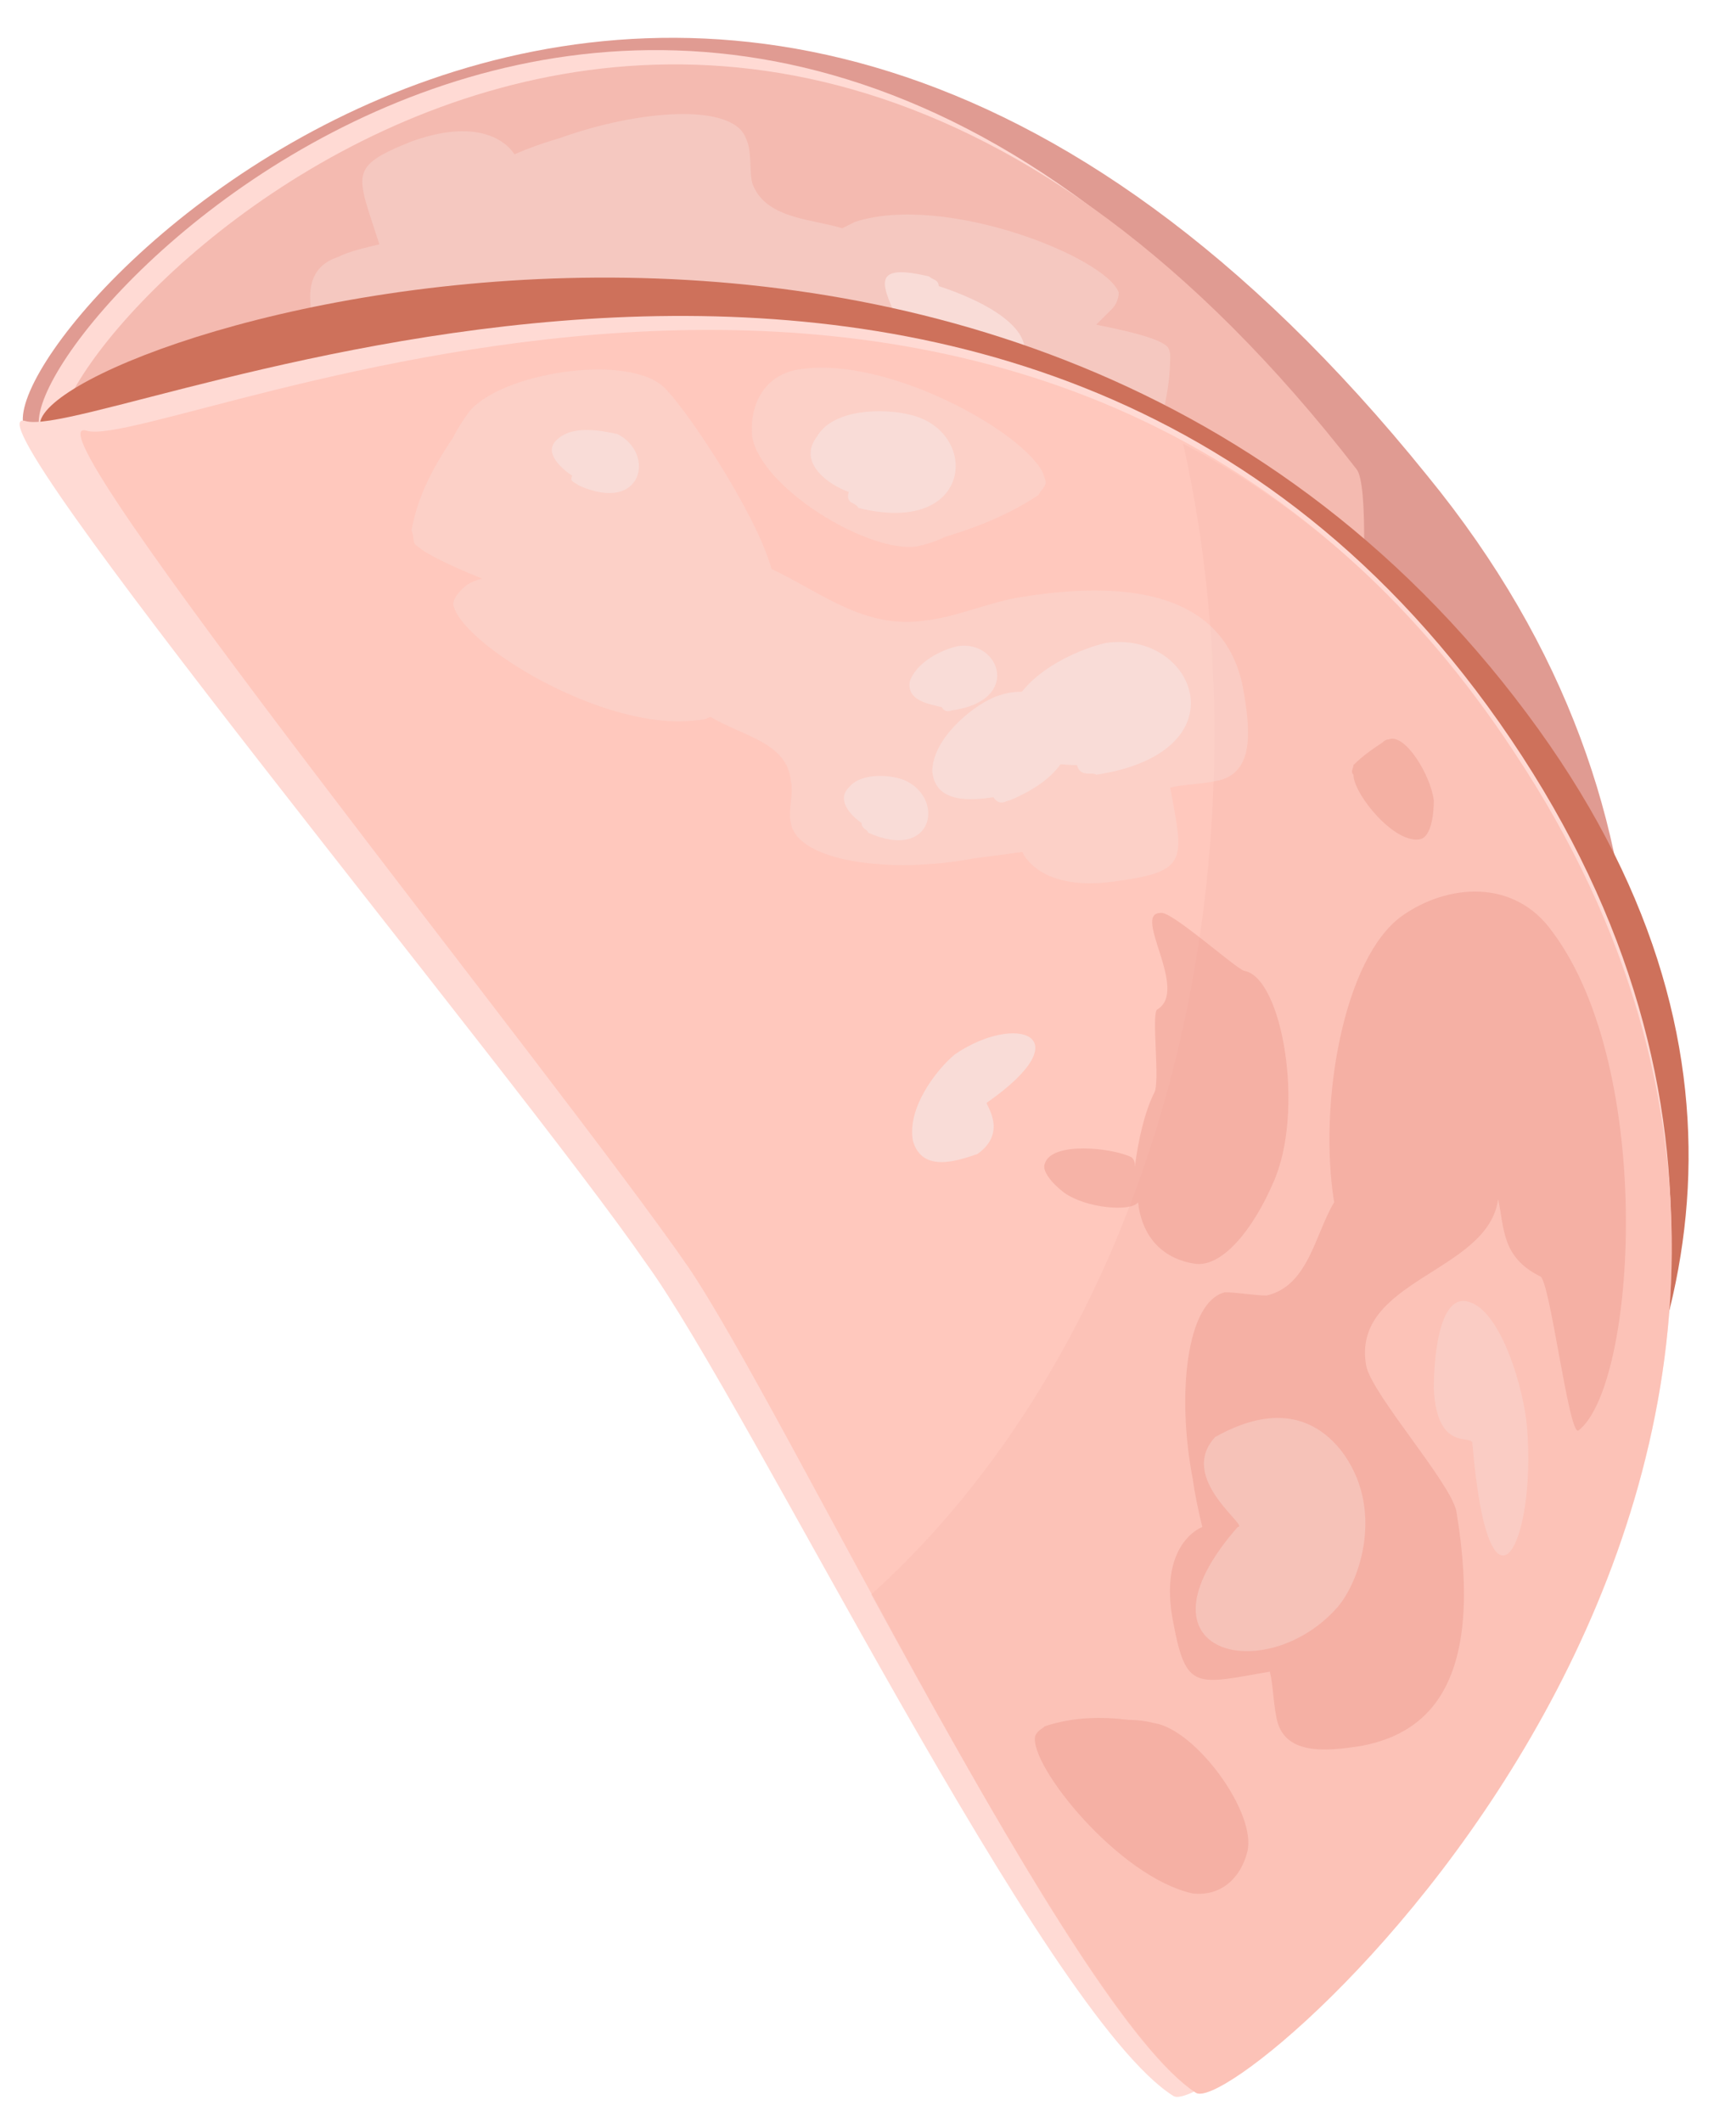<svg version="1.2" xmlns="http://www.w3.org/2000/svg" viewBox="0 0 54 66" width="54" height="66"><style>.a{fill:#e09b92}.b{fill:#ffdad4}.c{fill:#f4bab0}.d{opacity:.4;fill:#f9dcd7}.e{fill:#f9dcd7}.f{fill:#ce715b}.g{fill:#ffc8bd}.h{opacity:.4;fill:#f7bab0}.i{fill:#ed9e91}.j{opacity:.5;fill:#ed9e91}</style><path class="a" d="m34.7 61.7c-2.2 0.4-11.4-20.1-16-25.6-3.5-4.3-15.2-18.6-17.9-22.7-1.7-2.6 20.7-27 43.6 1.4 17.5 21.4-6.2 46.2-9.7 46.9z"/><path class="b" d="m34.4 60.7c-2.1 0.4-11.2-19.6-15.6-25-3.5-4.2-14.9-18.2-17.5-22.2-1.7-2.5 19.7-26 40.3 0.7 1.4 1.8-3.8 45.8-7.2 46.5z"/><path class="c" d="m35 61.1c-2.1 0.4-11.2-19.6-15.6-25-3.5-4.2-14.9-18.2-17.5-22.2-1.7-2.5 19.7-25.9 40.3 0.7 1.4 1.8-3.8 45.9-7.2 46.5z"/><path class="d" d="m10 10.8c0.7 2 2.5 3.5 7.6 1.7 0.9-0.3 1.7-0.9 2.6-1.2 1.8-0.7 3.4 0.3 5.1 0.7 0.8 1.7 3.6 4.6 4.3 5 1.3 0.7 5-0.5 5.7-1.9q0.3-0.4 0.4-0.9c0.4-0.9 0.7-2 0.7-3.1 0-0.1 0-0.3-0.2-0.4-0.3-0.2-1.1-0.4-2.1-0.6q0.2-0.2 0.5-0.5c0.1-0.1 0.2-0.3 0.2-0.5-0.4-1.1-5.4-3.1-8.2-2.2q-0.2 0.1-0.4 0.2c-1-0.3-2.4-0.3-2.8-1.4-0.1-0.4 0-1-0.2-1.4-0.4-1.1-3.3-0.9-5.8 0q-0.7 0.2-1.4 0.5c0 0-0.7-1.3-3.2-0.4-2 0.8-1.7 1-1 3.2-0.4 0.1-0.9 0.2-1.3 0.4-1.2 0.4-0.9 1.7-0.5 2.8z"/><path class="d" d="m21 13.5q-0.5 0.2-0.9 0.5c-0.9 0.4-1.9 1-2.6 1.8 0 0.1-0.2 0.3-0.1 0.5 0.4 1.1 5.4 3 8.2 2 1-0.4 1.2-1.5 0.9-2.4-0.5-1.5-4.1-2.9-5.5-2.4z"/><path class="e" d="m30.8 15.2c0.4 0.1 1.4 0.1 1.7-0.5 0.3-0.5-0.3-0.8-0.7-1 0.1-0.2-0.1-0.2-0.2-0.3-2.1-0.4-2.2 1.5-0.8 1.8z"/><path class="e" d="m28.1 10.4c1.2 3.7 2.7 1.9 3.2 1.5 2-1.7-1.8-2.9-2.1-3 0-0.2-0.2-0.2-0.3-0.3-2.1-0.5-1.3 0.5-0.8 1.8z"/><path class="f" d="m34.4 60.8c-2.1 0.4-10.8-18.9-15.1-24.1-3.3-4.1-15.4-19.5-18-23.3-1.6-2.4 29.8-13.2 46.2 8.8 15.6 20.9-9.8 38-13.1 38.6z"/><path class="b" d="m0.8 13.1c-2.2-0.7 15.3 20.4 19.3 26.2 3.2 4.4 12.4 23.4 16.4 25.9 1.4 0.9 25.7-19.7 10.5-42.2-15.2-22.5-43.7-9.2-46.2-9.9z"/><path class="g" d="m2.7 13.4c-2.2-0.7 14.7 20.2 18.7 26 3 4.4 11.9 23.2 15.8 25.7 1.4 0.9 24.7-19.4 9.9-41.7-14.7-22.3-42-9.3-44.4-10z"/><path class="h" d="m47.1 23.4c-3-4.6-6.5-7.6-10.3-9.6q0.7 3.1 0.9 6.5c0.7 12.1-3.6 23-10.6 29.3 3.6 6.6 7.8 14 10.1 15.5 1.4 0.9 24.7-19.4 9.9-41.7z"/><g style="opacity:.5"><path class="i" d="m48.3 29c-1.2-1.7-3.3-1.5-4.7-0.5-1.8 1.3-2.6 5.8-2.1 8.9-0.6 1-0.8 2.6-2.1 2.9-0.4 0-0.9-0.1-1.3-0.1-1.2 0.3-1.5 3.2-1 5.8q0.1 0.7 0.3 1.5c0 0-1.4 0.5-0.9 3 0.4 2.1 0.7 1.9 3 1.5 0.1 0.4 0.1 0.9 0.2 1.4 0.2 1.2 1.5 1.1 2.7 0.9 2-0.4 3.8-1.9 2.9-7.3-0.2-0.9-2.6-3.6-2.8-4.5-0.5-2.7 3.8-2.9 4.1-5.2 0.2 0.9 0.1 1.8 1.3 2.4 0.3 0 0.9 5 1.2 4.8 1.8-1.4 2.4-11.2-0.8-15.5z"/><path class="i" d="m35.9 53.6q-0.4-0.1-0.8-0.1c-0.8-0.1-1.7-0.1-2.6 0.2-0.1 0.1-0.2 0.1-0.3 0.3-0.2 0.9 2.6 4.4 4.9 4.9 0.9 0.1 1.5-0.5 1.7-1.3 0.3-1.2-1.6-3.8-2.9-4z"/><path class="i" d="m38.7 30.2c-0.3-0.1-2.3-1.9-2.6-1.8-0.9 0 0.9 2.4-0.1 3-0.2 0.1 0.1 2.3-0.1 2.6-0.3 0.6-0.5 1.5-0.6 2.3q0-0.1 0-0.1c0 0 0-0.1-0.1-0.2-0.6-0.3-2.5-0.5-2.7 0.2-0.1 0.2 0.2 0.6 0.6 0.9 0.7 0.5 2.1 0.6 2.3 0.3q0 0 0 0c0.1 0.9 0.6 1.7 1.7 1.9 0.9 0.2 1.9-1.1 2.5-2.5 1-2.2 0.3-6.4-0.9-6.6z"/></g><path class="j" d="m44.2 26.1c0.3-0.1 0.4-0.7 0.4-1.2-0.1-0.8-0.9-2.1-1.4-1.9q-0.1 0-0.2 0.1c-0.3 0.2-0.6 0.4-0.9 0.7 0 0.1-0.1 0.2 0 0.3 0 0.6 1.3 2.2 2.1 2z"/><path class="d" d="m38.7 21.6c-0.3-2-1.8-3.9-7.1-3-1 0.2-1.9 0.6-2.8 0.7-1.9 0.3-3.3-0.9-4.8-1.6-0.5-1.8-2.8-5.2-3.4-5.7-1.2-1-5-0.4-6 0.8q-0.3 0.4-0.5 0.8c-0.6 0.9-1.1 1.8-1.3 2.9 0.1 0.2 0 0.4 0.2 0.5 0.2 0.2 1 0.6 2 1q-0.4 0.1-0.6 0.3c-0.1 0.1-0.3 0.3-0.3 0.5 0.2 1.2 4.7 4 7.6 3.6q0.2 0 0.4-0.1c1 0.6 2.4 0.8 2.5 2 0.1 0.4-0.1 0.9 0 1.3 0.2 1.2 3.1 1.6 5.7 1.1q0.8-0.1 1.5-0.2c0 0 0.5 1.3 3 0.9 2.2-0.3 2-0.7 1.6-2.9 0.4-0.1 0.9-0.1 1.4-0.2 1.2-0.2 1.1-1.5 0.9-2.7z"/><path class="d" d="m28.5 17q0.5-0.1 0.9-0.3c1-0.3 2-0.7 2.9-1.3 0.1-0.2 0.3-0.3 0.2-0.5-0.2-1.2-4.8-3.9-7.7-3.4-1.1 0.2-1.5 1.2-1.4 2.1 0.3 1.6 3.6 3.6 5.1 3.4z"/><path class="e" d="m34.4 20c-0.9 0.2-2.7 1-3 2.3-0.2 1.3 1.3 1.5 2.1 1.5 0.1 0.4 0.5 0.2 0.6 0.3 4.6-0.7 3.1-4.5 0.3-4.1z"/><path class="e" d="m30.9 21.7c-0.7 0.3-1.9 1.3-1.9 2.3 0.1 1 1.2 0.9 1.9 0.8 0.2 0.3 0.4 0.1 0.5 0.1 3.4-1.4 1.6-4.1-0.5-3.2z"/><path class="e" d="m29.7 32.8c-0.6 0.5-1.5 1.7-1.3 2.7 0.3 1 1.4 0.6 2 0.4 1-0.7 0.2-1.6 0.3-1.6 3-2.1 0.9-2.8-1-1.5z"/><path class="d" d="m47.5 44.4c-0.1-1.2-0.8-3.6-1.8-3.9-0.9-0.3-1.1 1.6-1.1 2.7 0.1 2 1.2 1.4 1.2 1.7 0.5 6 2 3.2 1.7-0.5z"/><path class="d" d="m41.6 50c0.7-0.8 1.5-3.1 0.1-4.9-1.3-1.6-3-0.9-3.9-0.4-1.2 1.3 1.1 2.8 0.7 2.8-3.5 4 0.9 5 3.1 2.5z"/><path class="e" d="m28.3 12.9c-0.8-0.2-2.4-0.2-2.9 0.7-0.6 0.8 0.4 1.5 1 1.7-0.1 0.4 0.2 0.3 0.3 0.5 3.6 0.9 3.8-2.4 1.6-2.9z"/><path class="e" d="m29.8 20.1c-0.5 0.1-1.3 0.5-1.5 1.1-0.1 0.6 0.6 0.7 1 0.8 0.1 0.2 0.3 0.1 0.3 0.1 2.2-0.3 1.5-2.2 0.2-2z"/><path class="e" d="m28.2 24.3c-0.4-0.2-1.4-0.3-1.8 0.2-0.4 0.4 0.1 0.9 0.4 1.1 0 0.2 0.2 0.2 0.2 0.3 2 0.9 2.4-1 1.2-1.6z"/><path class="e" d="m19.2 13.5c-0.5-0.1-1.4-0.3-1.9 0.2-0.4 0.4 0.2 0.9 0.5 1.1-0.1 0.2 0.1 0.2 0.2 0.3 2 0.9 2.4-1 1.2-1.6z"/></svg>